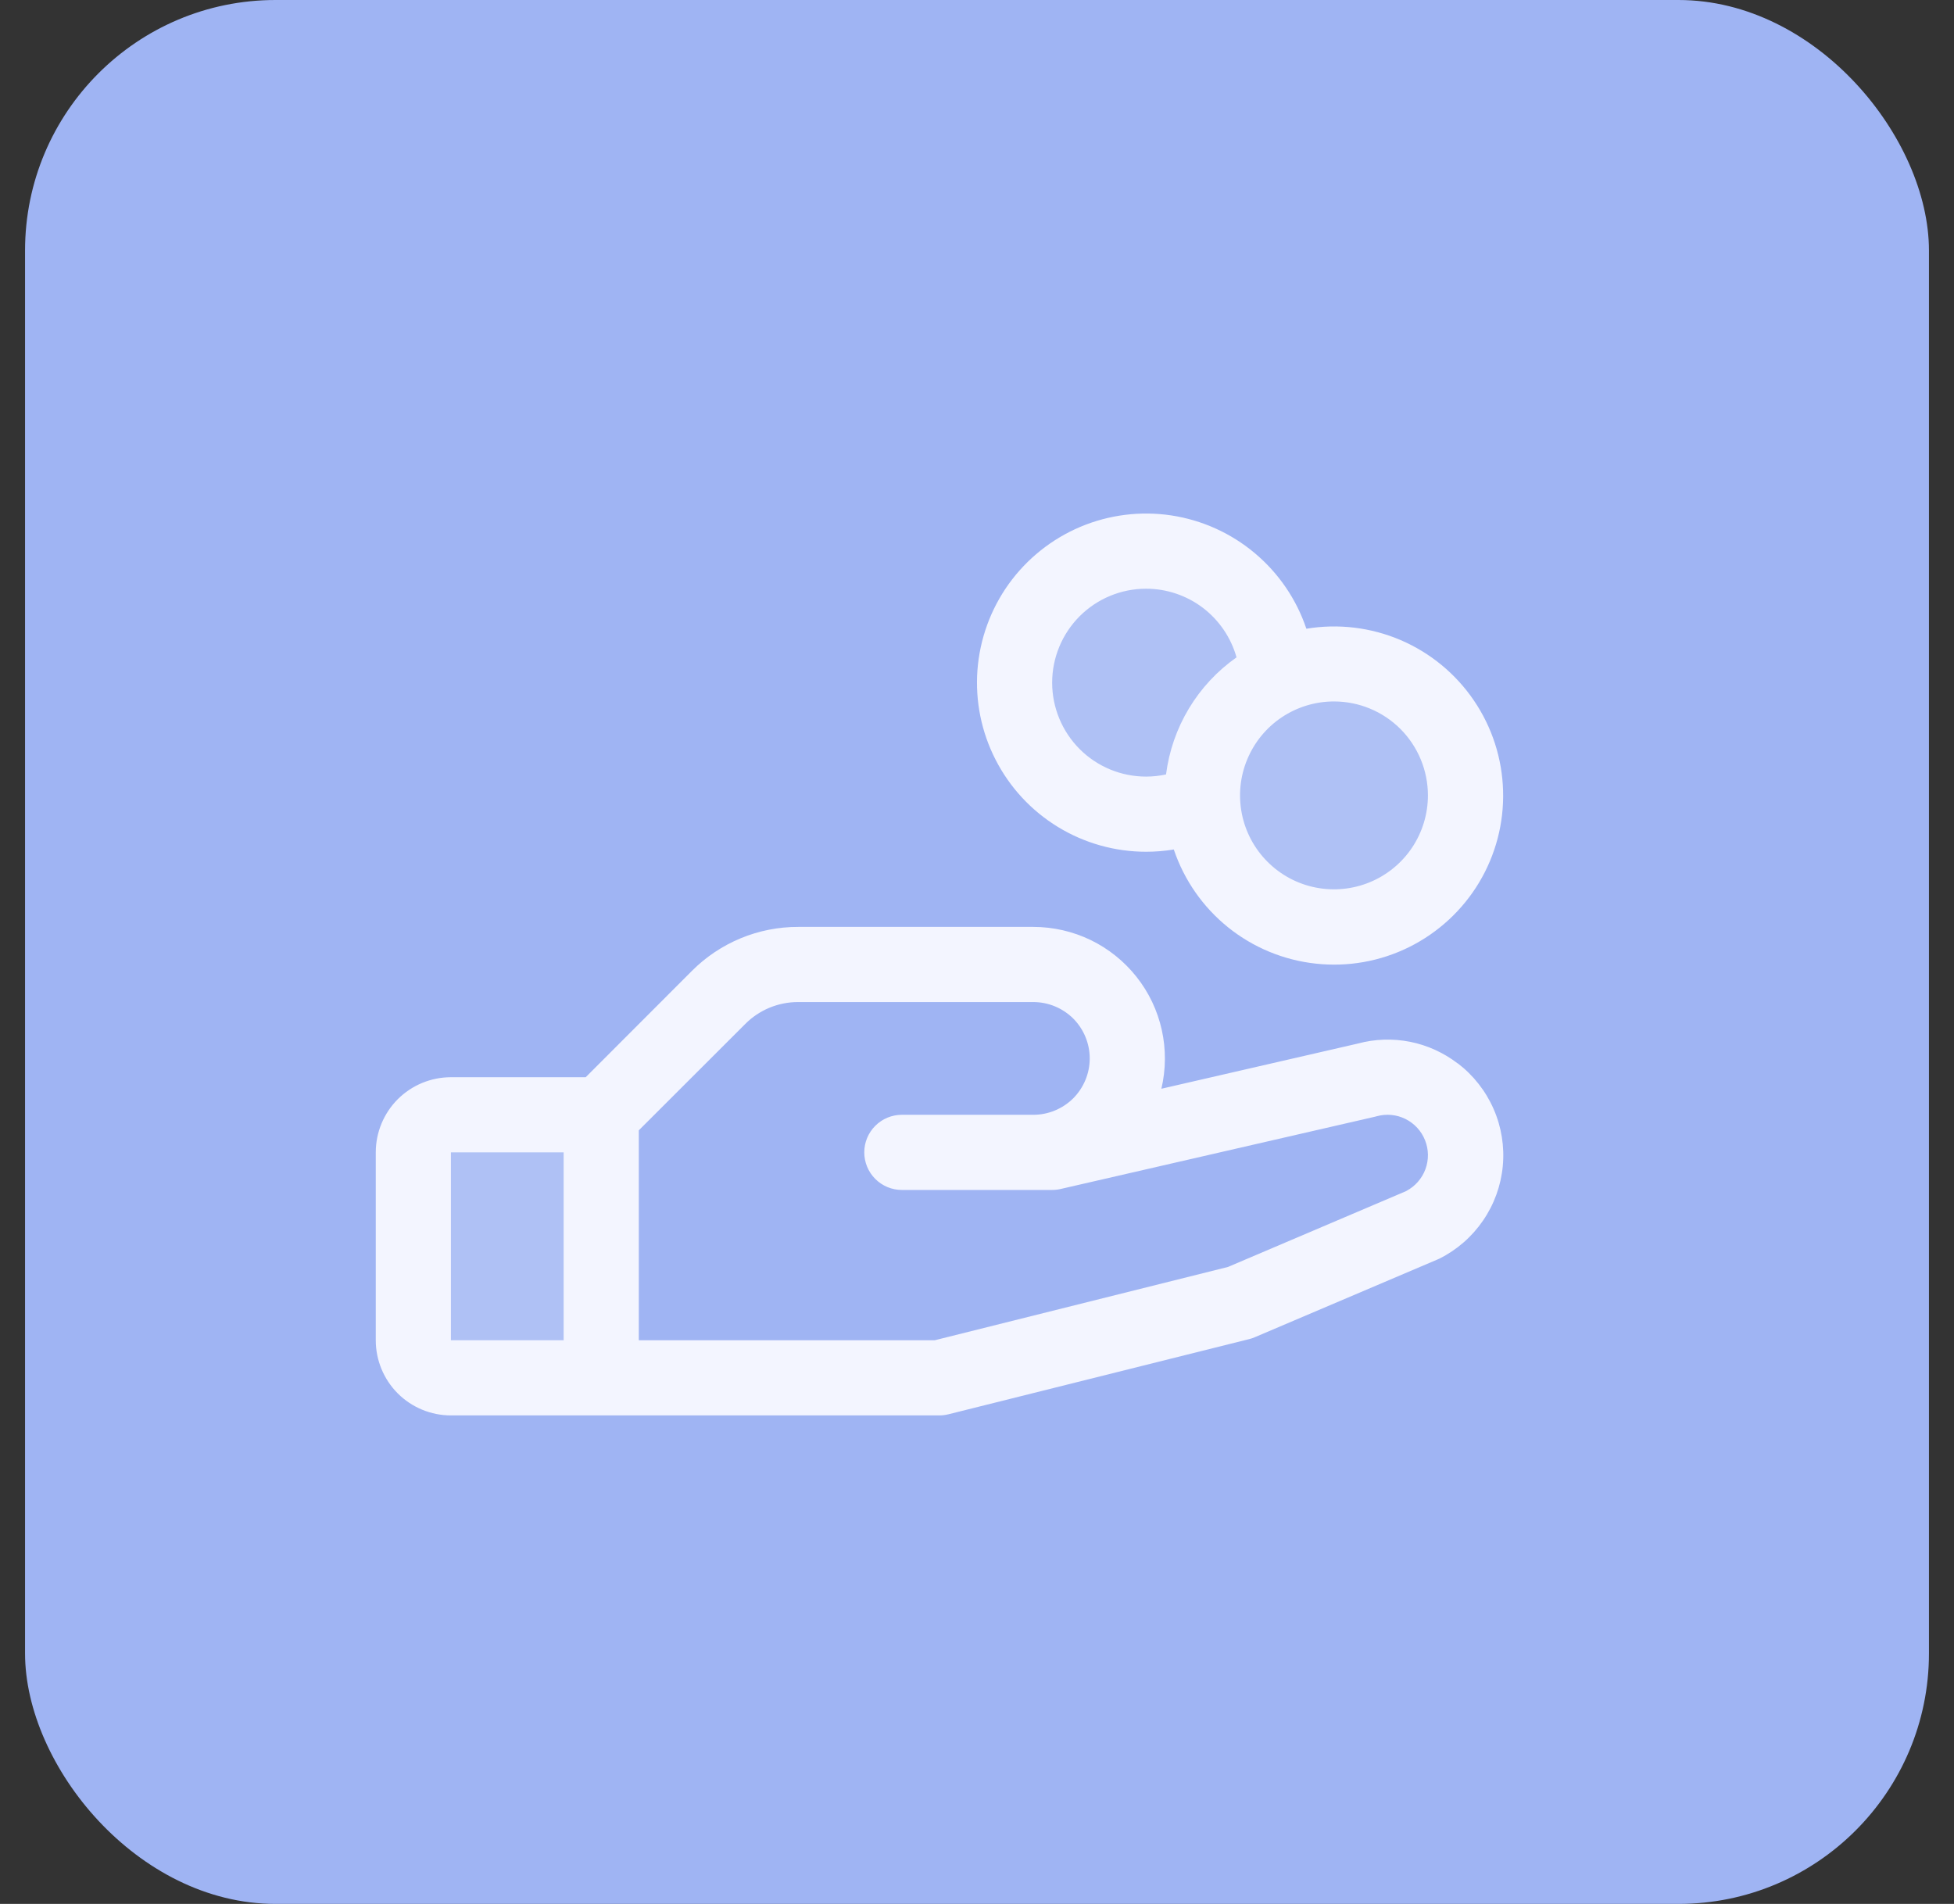 <svg width="39" height="38" viewBox="0 0 39 38" fill="none" xmlns="http://www.w3.org/2000/svg">
<rect x="0" y="0" width="39" height="38" fill="#333333" stroke="none"/>
<rect x="0.5" width="38" height="38" rx="5" fill="#9FB4F3"/>
<g clip-path="url(#clip0_1790_9535)">
<path opacity="0.2" d="M9 22.25H12V27.5H9C8.801 27.5 8.61 27.421 8.47 27.28C8.329 27.14 8.25 26.949 8.25 26.75V23C8.25 22.801 8.329 22.61 8.47 22.47C8.61 22.329 8.801 22.25 9 22.25ZM26.625 13.25C26.236 13.25 25.852 13.337 25.5 13.504C25.474 12.941 25.268 12.401 24.912 11.964C24.556 11.528 24.069 11.217 23.523 11.079C22.976 10.94 22.4 10.981 21.879 11.195C21.358 11.41 20.919 11.786 20.629 12.269C20.338 12.752 20.21 13.316 20.265 13.877C20.319 14.438 20.553 14.966 20.931 15.384C21.309 15.802 21.812 16.087 22.364 16.197C22.917 16.308 23.491 16.237 24 15.996C24.024 16.509 24.198 17.005 24.5 17.42C24.802 17.835 25.22 18.153 25.701 18.333C26.183 18.514 26.706 18.549 27.207 18.434C27.708 18.32 28.165 18.061 28.52 17.689C28.875 17.317 29.113 16.85 29.205 16.344C29.297 15.839 29.238 15.317 29.037 14.845C28.835 14.372 28.499 13.969 28.07 13.685C27.641 13.402 27.139 13.251 26.625 13.25Z" fill="#F3F5FF"/>
<path d="M29.093 21.224C28.814 21.01 28.489 20.862 28.144 20.793C27.799 20.725 27.442 20.736 27.102 20.828L23.18 21.73C23.271 21.344 23.274 20.943 23.188 20.556C23.102 20.169 22.93 19.807 22.684 19.497C22.438 19.186 22.125 18.935 21.769 18.762C21.412 18.59 21.021 18.5 20.625 18.5H15.932C15.538 18.499 15.147 18.576 14.783 18.727C14.419 18.878 14.088 19.099 13.81 19.378L11.69 21.5H9C8.602 21.5 8.221 21.658 7.939 21.939C7.658 22.221 7.5 22.602 7.5 23V26.75C7.5 27.148 7.658 27.529 7.939 27.811C8.221 28.092 8.602 28.25 9 28.25H18.75C18.811 28.25 18.872 28.242 18.932 28.227L24.932 26.727C24.97 26.718 25.008 26.706 25.043 26.69L28.688 25.139L28.729 25.121C29.079 24.946 29.379 24.684 29.6 24.361C29.822 24.038 29.957 23.665 29.994 23.275C30.031 22.885 29.968 22.492 29.811 22.134C29.654 21.775 29.408 21.462 29.097 21.224H29.093ZM9 23H11.25V26.75H9V23ZM28.072 23.77L24.509 25.287L18.656 26.75H12.75V22.56L14.872 20.44C15.01 20.3 15.176 20.189 15.358 20.113C15.54 20.038 15.735 19.999 15.932 20H20.625C20.923 20 21.209 20.119 21.421 20.329C21.631 20.541 21.75 20.827 21.75 21.125C21.75 21.423 21.631 21.709 21.421 21.921C21.209 22.131 20.923 22.25 20.625 22.25H18C17.801 22.25 17.61 22.329 17.47 22.47C17.329 22.61 17.25 22.801 17.25 23C17.25 23.199 17.329 23.39 17.47 23.53C17.61 23.671 17.801 23.75 18 23.75H21C21.056 23.75 21.113 23.744 21.168 23.731L27.449 22.287L27.478 22.279C27.67 22.226 27.875 22.245 28.053 22.334C28.231 22.423 28.37 22.574 28.443 22.759C28.517 22.944 28.519 23.149 28.45 23.336C28.381 23.523 28.245 23.677 28.069 23.77H28.072ZM22.875 17C23.06 17 23.245 16.985 23.428 16.955C23.634 17.566 24.01 18.105 24.512 18.509C25.015 18.913 25.622 19.164 26.263 19.233C26.904 19.303 27.551 19.188 28.128 18.901C28.705 18.614 29.188 18.168 29.52 17.616C29.852 17.063 30.019 16.427 30 15.783C29.982 15.138 29.78 14.513 29.417 13.98C29.055 13.447 28.547 13.029 27.955 12.775C27.362 12.522 26.71 12.443 26.074 12.549C25.876 11.96 25.519 11.438 25.043 11.039C24.568 10.64 23.991 10.38 23.377 10.287C22.763 10.195 22.135 10.274 21.563 10.515C20.991 10.757 20.497 11.151 20.134 11.655C19.772 12.16 19.556 12.754 19.509 13.373C19.463 13.993 19.588 14.613 19.872 15.165C20.155 15.718 20.585 16.181 21.115 16.505C21.645 16.829 22.254 17 22.875 17ZM28.5 15.875C28.5 16.246 28.39 16.608 28.184 16.917C27.978 17.225 27.685 17.465 27.343 17.607C27 17.749 26.623 17.786 26.259 17.714C25.895 17.642 25.561 17.463 25.299 17.201C25.037 16.939 24.858 16.605 24.786 16.241C24.714 15.877 24.751 15.5 24.893 15.158C25.035 14.815 25.275 14.522 25.583 14.316C25.892 14.11 26.254 14 26.625 14C27.122 14 27.599 14.197 27.951 14.549C28.302 14.901 28.5 15.378 28.5 15.875ZM22.875 11.75C23.284 11.75 23.682 11.884 24.008 12.131C24.333 12.379 24.57 12.726 24.68 13.12C24.296 13.39 23.972 13.737 23.73 14.14C23.488 14.542 23.332 14.991 23.273 15.457C23.142 15.485 23.009 15.5 22.875 15.5C22.378 15.5 21.901 15.303 21.549 14.951C21.198 14.599 21 14.122 21 13.625C21 13.128 21.198 12.651 21.549 12.299C21.901 11.947 22.378 11.75 22.875 11.75Z" fill="#F3F5FF"/>
</g>
<defs>
<clipPath id="clip0_1790_9535">
<rect width="24" height="24" fill="white" transform="translate(7.5 8)"/>
</clipPath>
</defs>
</svg>
